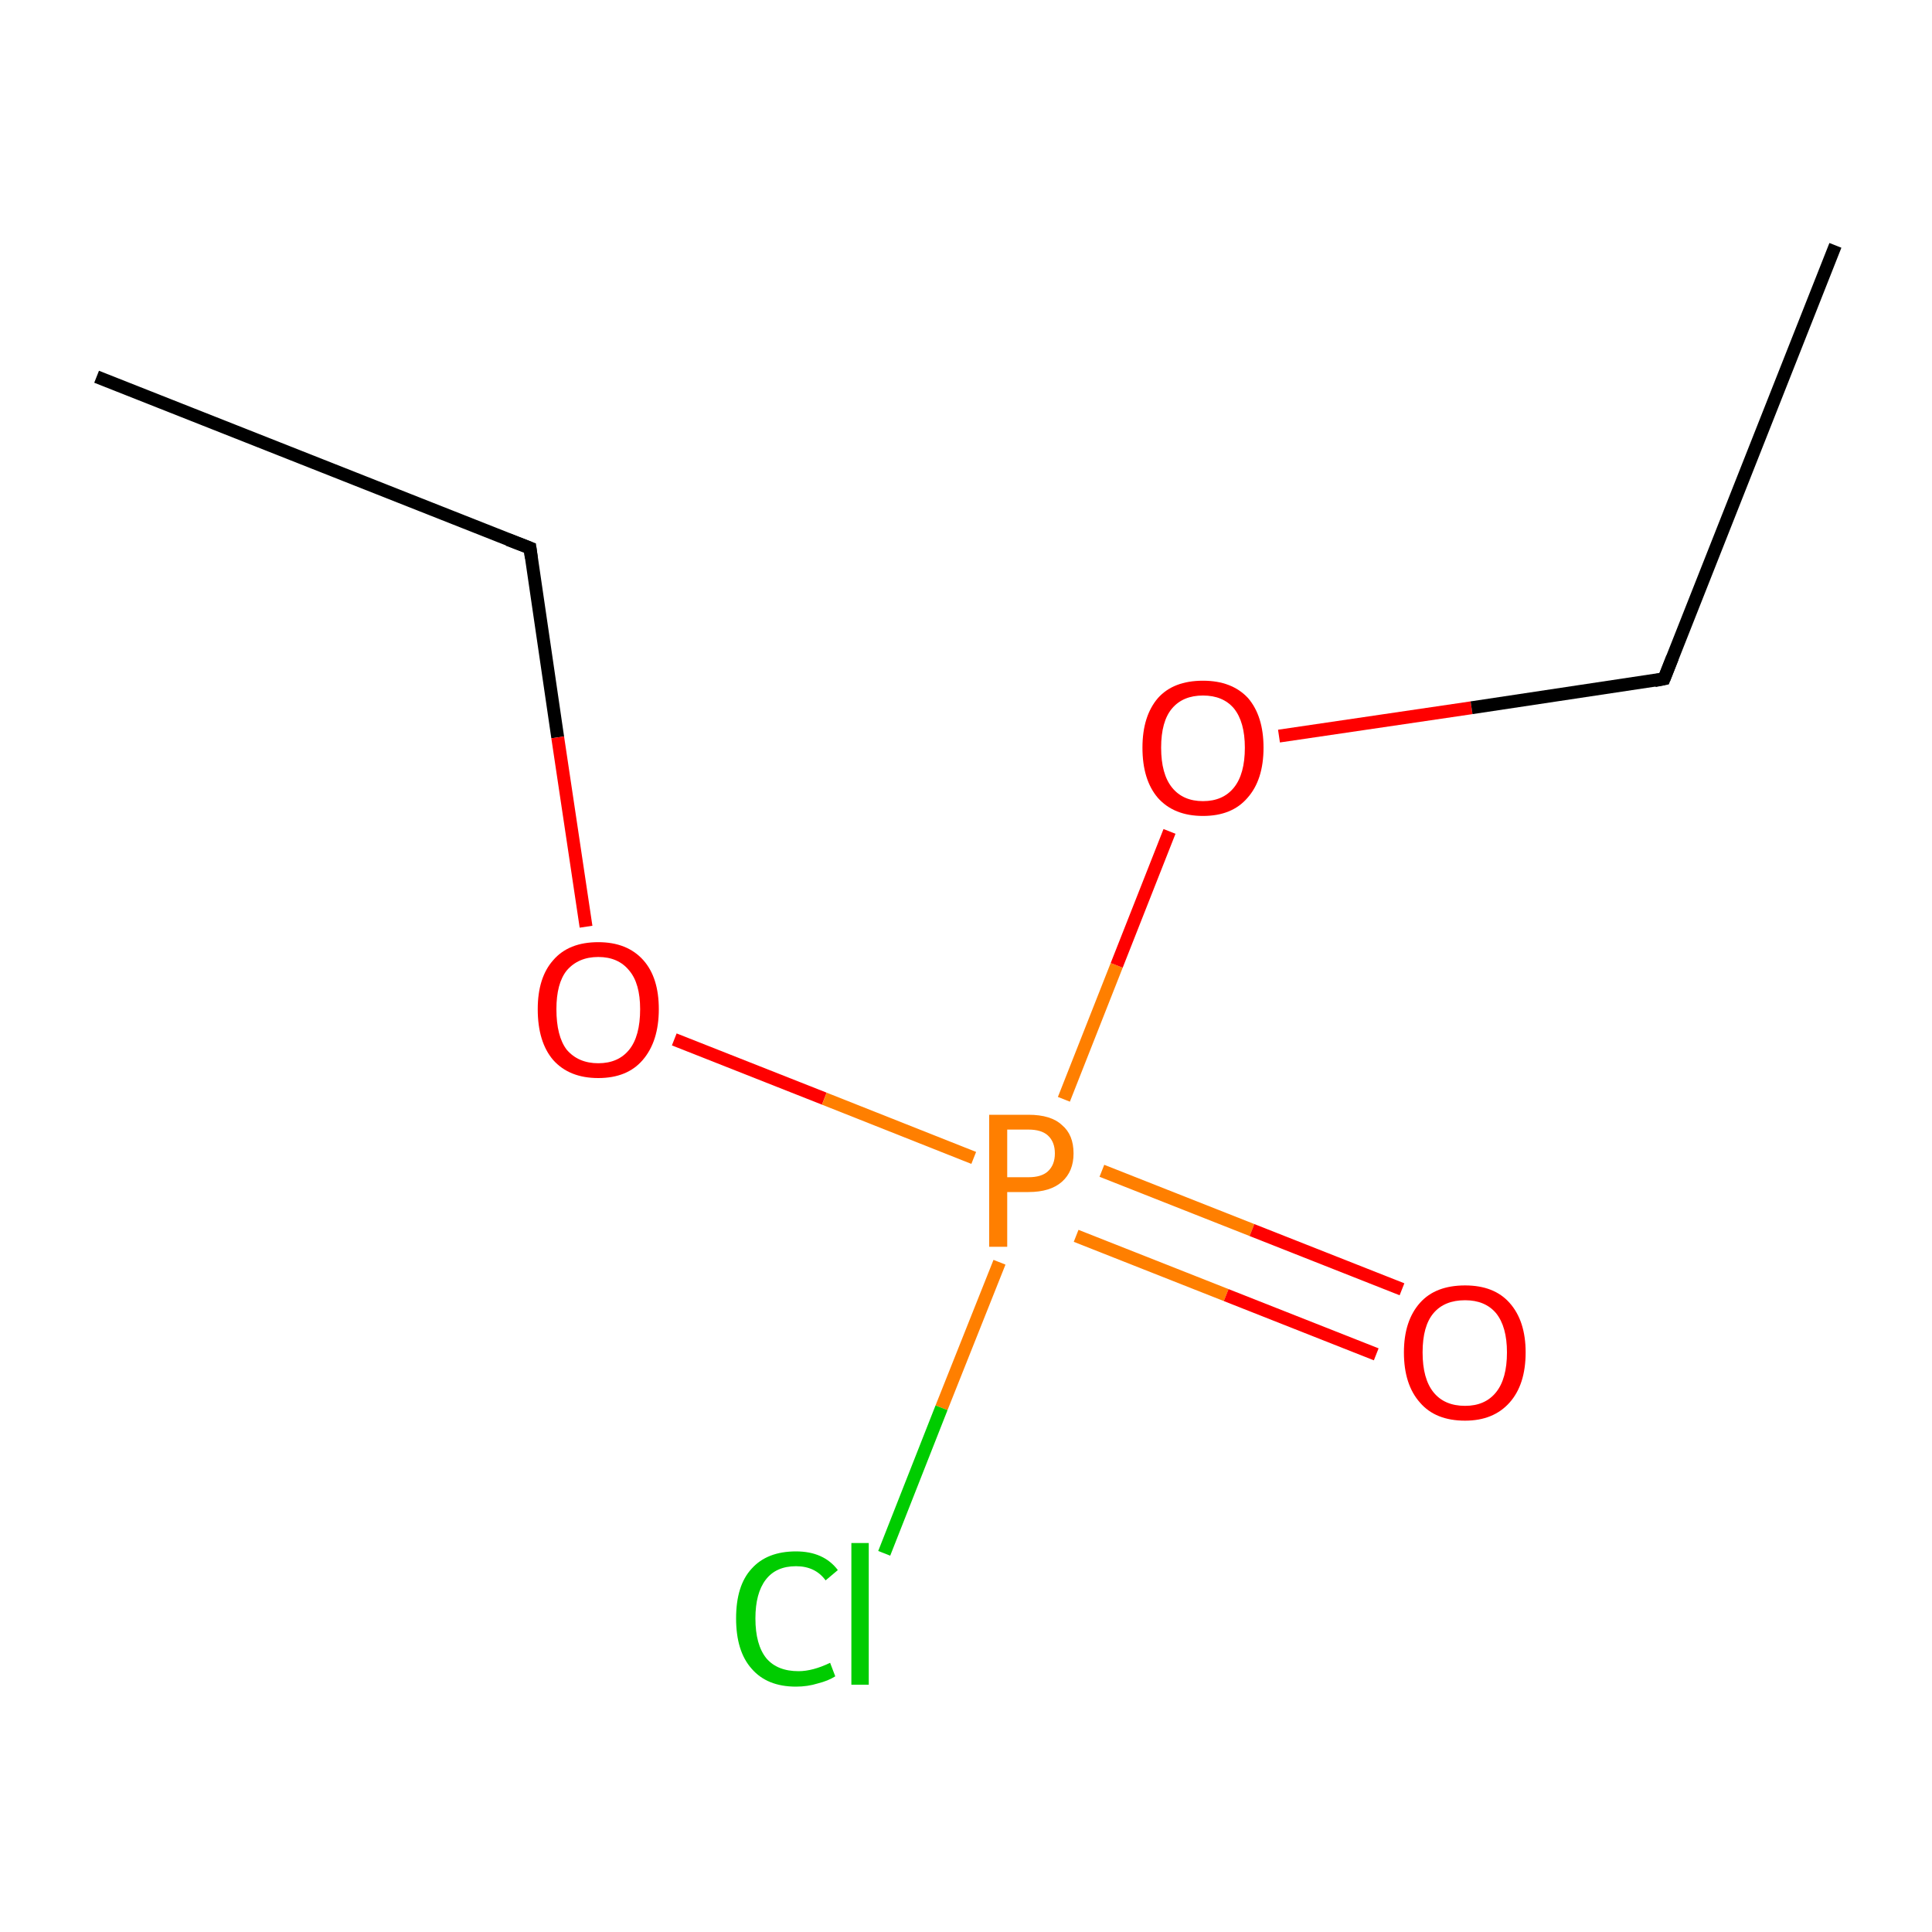 <?xml version='1.0' encoding='iso-8859-1'?>
<svg version='1.1' baseProfile='full'
              xmlns='http://www.w3.org/2000/svg'
                      xmlns:rdkit='http://www.rdkit.org/xml'
                      xmlns:xlink='http://www.w3.org/1999/xlink'
                  xml:space='preserve'
width='300px' height='300px' viewBox='0 0 300 300'>
<!-- END OF HEADER -->
<rect style='opacity:1.0;fill:#FFFFFF;stroke:none' width='300.0' height='300.0' x='0.0' y='0.0'> </rect>
<path class='bond-0 atom-0 atom-1' d='M 15.0,58.5 L 82.3,85.1' style='fill:none;fill-rule:evenodd;stroke:#000000;stroke-width:2.0px;stroke-linecap:butt;stroke-linejoin:miter;stroke-opacity:1' />
<path class='bond-1 atom-1 atom-2' d='M 82.3,85.1 L 86.6,114.5' style='fill:none;fill-rule:evenodd;stroke:#000000;stroke-width:2.0px;stroke-linecap:butt;stroke-linejoin:miter;stroke-opacity:1' />
<path class='bond-1 atom-1 atom-2' d='M 86.6,114.5 L 91.0,143.9' style='fill:none;fill-rule:evenodd;stroke:#FF0000;stroke-width:2.0px;stroke-linecap:butt;stroke-linejoin:miter;stroke-opacity:1' />
<path class='bond-2 atom-2 atom-3' d='M 104.7,161.4 L 128.0,170.6' style='fill:none;fill-rule:evenodd;stroke:#FF0000;stroke-width:2.0px;stroke-linecap:butt;stroke-linejoin:miter;stroke-opacity:1' />
<path class='bond-2 atom-2 atom-3' d='M 128.0,170.6 L 151.2,179.8' style='fill:none;fill-rule:evenodd;stroke:#FF7F00;stroke-width:2.0px;stroke-linecap:butt;stroke-linejoin:miter;stroke-opacity:1' />
<path class='bond-3 atom-3 atom-4' d='M 167.1,191.9 L 190.4,201.1' style='fill:none;fill-rule:evenodd;stroke:#FF7F00;stroke-width:2.0px;stroke-linecap:butt;stroke-linejoin:miter;stroke-opacity:1' />
<path class='bond-3 atom-3 atom-4' d='M 190.4,201.1 L 213.7,210.3' style='fill:none;fill-rule:evenodd;stroke:#FF0000;stroke-width:2.0px;stroke-linecap:butt;stroke-linejoin:miter;stroke-opacity:1' />
<path class='bond-3 atom-3 atom-4' d='M 171.1,181.8 L 194.4,191.0' style='fill:none;fill-rule:evenodd;stroke:#FF7F00;stroke-width:2.0px;stroke-linecap:butt;stroke-linejoin:miter;stroke-opacity:1' />
<path class='bond-3 atom-3 atom-4' d='M 194.4,191.0 L 217.7,200.2' style='fill:none;fill-rule:evenodd;stroke:#FF0000;stroke-width:2.0px;stroke-linecap:butt;stroke-linejoin:miter;stroke-opacity:1' />
<path class='bond-4 atom-3 atom-5' d='M 165.2,170.7 L 173.4,149.9' style='fill:none;fill-rule:evenodd;stroke:#FF7F00;stroke-width:2.0px;stroke-linecap:butt;stroke-linejoin:miter;stroke-opacity:1' />
<path class='bond-4 atom-3 atom-5' d='M 173.4,149.9 L 181.6,129.1' style='fill:none;fill-rule:evenodd;stroke:#FF0000;stroke-width:2.0px;stroke-linecap:butt;stroke-linejoin:miter;stroke-opacity:1' />
<path class='bond-5 atom-5 atom-6' d='M 198.6,114.3 L 228.5,109.9' style='fill:none;fill-rule:evenodd;stroke:#FF0000;stroke-width:2.0px;stroke-linecap:butt;stroke-linejoin:miter;stroke-opacity:1' />
<path class='bond-5 atom-5 atom-6' d='M 228.5,109.9 L 258.4,105.4' style='fill:none;fill-rule:evenodd;stroke:#000000;stroke-width:2.0px;stroke-linecap:butt;stroke-linejoin:miter;stroke-opacity:1' />
<path class='bond-6 atom-6 atom-7' d='M 258.4,105.4 L 285.0,38.1' style='fill:none;fill-rule:evenodd;stroke:#000000;stroke-width:2.0px;stroke-linecap:butt;stroke-linejoin:miter;stroke-opacity:1' />
<path class='bond-7 atom-3 atom-8' d='M 155.2,196.0 L 146.2,218.6' style='fill:none;fill-rule:evenodd;stroke:#FF7F00;stroke-width:2.0px;stroke-linecap:butt;stroke-linejoin:miter;stroke-opacity:1' />
<path class='bond-7 atom-3 atom-8' d='M 146.2,218.6 L 137.3,241.2' style='fill:none;fill-rule:evenodd;stroke:#00CC00;stroke-width:2.0px;stroke-linecap:butt;stroke-linejoin:miter;stroke-opacity:1' />
<path d='M 78.9,83.8 L 82.3,85.1 L 82.5,86.6' style='fill:none;stroke:#000000;stroke-width:2.0px;stroke-linecap:butt;stroke-linejoin:miter;stroke-miterlimit:10;stroke-opacity:1;' />
<path d='M 256.9,105.7 L 258.4,105.4 L 259.7,102.1' style='fill:none;stroke:#000000;stroke-width:2.0px;stroke-linecap:butt;stroke-linejoin:miter;stroke-miterlimit:10;stroke-opacity:1;' />
<path class='atom-2' d='M 83.5 156.7
Q 83.5 151.8, 85.9 149.1
Q 88.3 146.3, 92.9 146.3
Q 97.4 146.3, 99.9 149.1
Q 102.3 151.8, 102.3 156.7
Q 102.3 161.7, 99.8 164.6
Q 97.4 167.4, 92.9 167.4
Q 88.4 167.4, 85.9 164.6
Q 83.5 161.8, 83.5 156.7
M 92.9 165.1
Q 96.0 165.1, 97.7 163.0
Q 99.4 160.9, 99.4 156.7
Q 99.4 152.7, 97.7 150.7
Q 96.0 148.6, 92.9 148.6
Q 89.8 148.6, 88.0 150.7
Q 86.4 152.7, 86.4 156.7
Q 86.4 160.9, 88.0 163.0
Q 89.8 165.1, 92.9 165.1
' fill='#FF0000'/>
<path class='atom-3' d='M 159.7 173.1
Q 163.2 173.1, 164.9 174.7
Q 166.7 176.2, 166.7 179.1
Q 166.7 181.9, 164.9 183.5
Q 163.1 185.1, 159.7 185.1
L 156.4 185.1
L 156.4 193.6
L 153.6 193.6
L 153.6 173.1
L 159.7 173.1
M 159.7 182.8
Q 161.7 182.8, 162.7 181.9
Q 163.8 180.9, 163.8 179.1
Q 163.8 177.3, 162.7 176.3
Q 161.7 175.4, 159.7 175.4
L 156.4 175.4
L 156.4 182.8
L 159.7 182.8
' fill='#FF7F00'/>
<path class='atom-4' d='M 218.0 210.0
Q 218.0 205.1, 220.5 202.3
Q 222.9 199.6, 227.5 199.6
Q 232.0 199.6, 234.4 202.3
Q 236.9 205.1, 236.9 210.0
Q 236.9 215.0, 234.4 217.8
Q 231.9 220.6, 227.5 220.6
Q 222.9 220.6, 220.5 217.8
Q 218.0 215.0, 218.0 210.0
M 227.5 218.3
Q 230.6 218.3, 232.3 216.2
Q 234.0 214.1, 234.0 210.0
Q 234.0 206.0, 232.3 203.9
Q 230.6 201.9, 227.5 201.9
Q 224.3 201.9, 222.6 203.9
Q 220.9 205.9, 220.9 210.0
Q 220.9 214.1, 222.6 216.2
Q 224.3 218.3, 227.5 218.3
' fill='#FF0000'/>
<path class='atom-5' d='M 177.4 116.1
Q 177.4 111.2, 179.8 108.4
Q 182.2 105.7, 186.8 105.7
Q 191.3 105.7, 193.8 108.4
Q 196.2 111.2, 196.2 116.1
Q 196.2 121.1, 193.7 123.9
Q 191.3 126.7, 186.8 126.7
Q 182.3 126.7, 179.8 123.9
Q 177.4 121.1, 177.4 116.1
M 186.8 124.4
Q 189.9 124.4, 191.6 122.3
Q 193.3 120.2, 193.3 116.1
Q 193.3 112.1, 191.6 110.0
Q 189.9 108.0, 186.8 108.0
Q 183.7 108.0, 182.0 110.0
Q 180.3 112.0, 180.3 116.1
Q 180.3 120.2, 182.0 122.3
Q 183.7 124.4, 186.8 124.4
' fill='#FF0000'/>
<path class='atom-8' d='M 114.3 251.3
Q 114.3 246.2, 116.7 243.6
Q 119.1 240.9, 123.6 240.9
Q 127.9 240.9, 130.1 243.8
L 128.2 245.4
Q 126.6 243.2, 123.6 243.2
Q 120.5 243.2, 118.9 245.3
Q 117.3 247.4, 117.3 251.3
Q 117.3 255.4, 119.0 257.5
Q 120.7 259.5, 124.0 259.5
Q 126.2 259.5, 128.9 258.2
L 129.7 260.3
Q 128.6 261.0, 127.0 261.4
Q 125.4 261.9, 123.6 261.9
Q 119.1 261.9, 116.7 259.1
Q 114.3 256.4, 114.3 251.3
' fill='#00CC00'/>
<path class='atom-8' d='M 132.2 239.6
L 134.9 239.6
L 134.9 261.6
L 132.2 261.6
L 132.2 239.6
' fill='#00CC00'/>
</svg>
